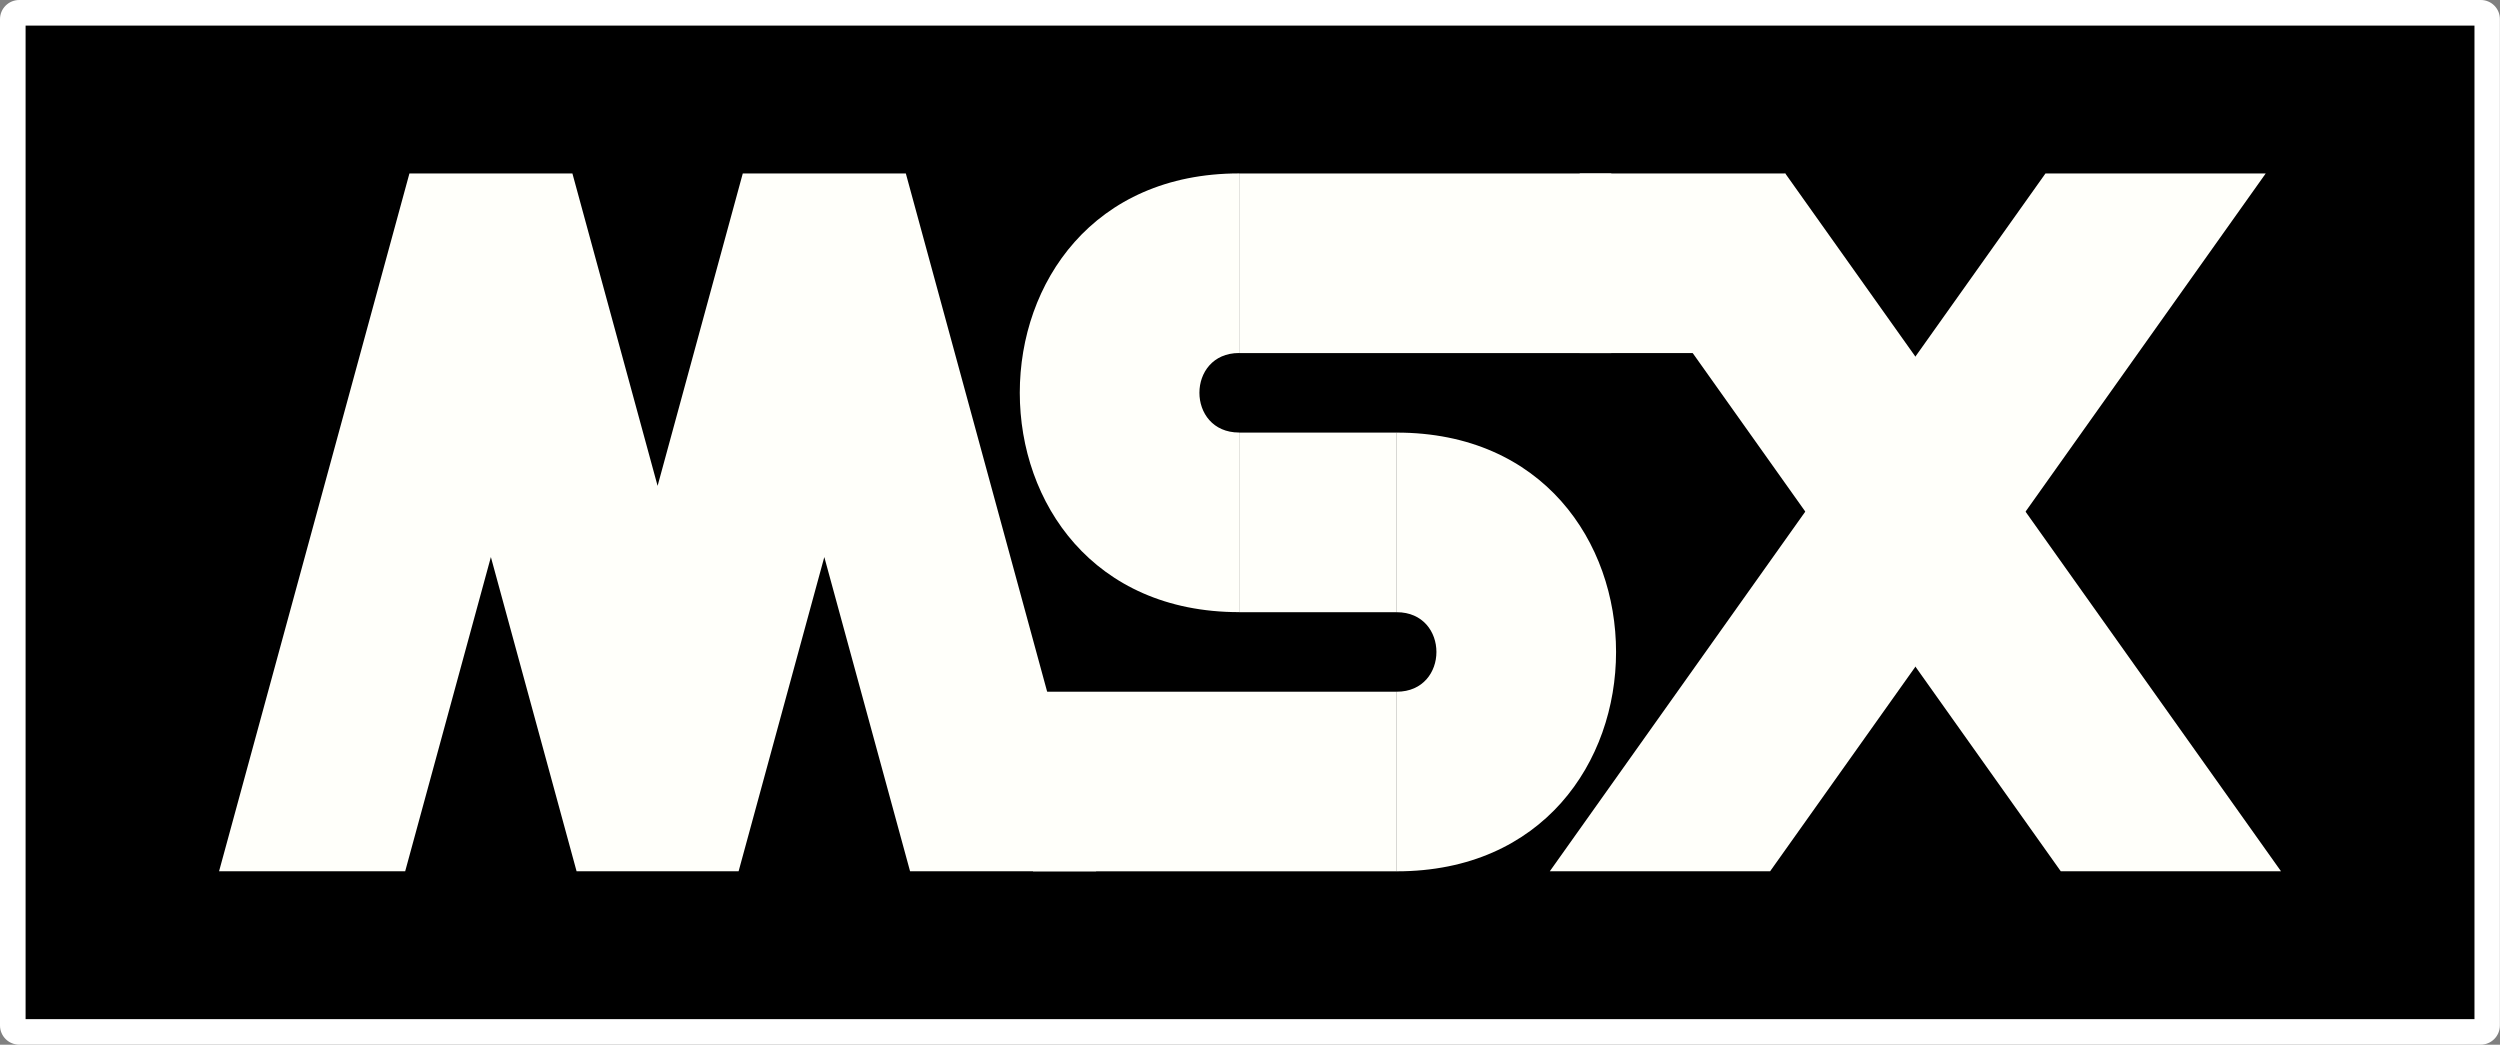 <?xml version="1.0" encoding="utf-8"?>
<!-- Generator: Adobe Illustrator 26.3.1, SVG Export Plug-In . SVG Version: 6.00 Build 0)  -->
<svg version="1.1" id="Layer_1" xmlns="http://www.w3.org/2000/svg" xmlns:xlink="http://www.w3.org/1999/xlink" x="0px" y="0px"
	 viewBox="0 0 3839 1604.3" style="enable-background:new 0 0 3839 1604.3;" xml:space="preserve">
<rect x="0" y="0" width="3839" height="1604.3" fill="#808080" stroke="none"/>
<style type="text/css">
	.st0{fill:#FFFFFA;}
	.st1{fill:#FFFFFF;}
</style>
<g>
	<g>
		<path class="st0" d="M29.5,1589.5c-8.2,0-14.8-6.6-14.8-14.8V29.5c0-8.2,6.6-14.8,14.8-14.8h3779.9c8.2,0,14.8,6.6,14.8,14.8
			v1545.2c0,8.2-6.6,14.8-14.8,14.8H29.5z"/>
		<path class="st1" d="M3809.5,29.5v9.7V1565v9.7h-9.7H39.3h-9.7v-9.7V39.3v-9.7h9.7h3760.5H3809.5 M3809.5,0h-9.6H39.3h-9.7
			C13.2,0,0,13.2,0,29.5v9.7V1565v9.7c0,16.3,13.2,29.5,29.5,29.5h9.7h3760.4h9.7c16.3,0,29.5-13.2,29.5-29.5v-9.7V39.3v-9.7
			C3839,13.2,3825.8,0,3809.5,0L3809.5,0z"/>
	</g>
	<g>
		<g>
			<rect x="34.5" y="34.5" width="3770.3" height="1535.5"/>
			<path class="st1" d="M3799.8,39.3V1565H39.3V39.3H3799.8 M3809.6,29.5h-9.7H39.3h-9.7v9.7V1565v9.7h9.7h3760.4h9.7v-9.7V39.3
				L3809.6,29.5L3809.6,29.5z"/>
		</g>
		<g>
			<g>
				<g>
					<polygon class="st0" points="2705.8,542.2 2425.8,542.2 2425.8,266.4 2741.5,266.4 					"/>
				</g>
				<g>
					<rect x="1586.3" y="1062.2" class="st0" width="558.6" height="275.8"/>
				</g>
				<g>
					<rect x="1902.8" y="664.3" class="st0" width="242.1" height="275.8"/>
				</g>
				<g>
					<path class="st0" d="M1902.8,940c-449.1,0-449.1-673.7,0-673.7c0,92,0,183.8,0,275.8c-81.3,0-81.3,122.1,0,122.1
						C1902.8,756.3,1902.8,848.2,1902.8,940z"/>
				</g>
				<g>
					<path class="st0" d="M2144.8,664.3c449.1,0,449.1,673.7,0,673.7c0-92,0-183.8,0-275.8c81.3,0,81.3-122.1,0-122.1
						C2144.8,848.2,2144.8,756.3,2144.8,664.3z"/>
				</g>
				<g>
					<polygon class="st0" points="3502.7,1337.9 2741.5,266.4 2501.6,404.6 3164.5,1337.9 					"/>
				</g>
				<g>
					<polygon class="st0" points="2379.9,1337.9 3141,266.4 3479.2,266.4 2718.2,1337.9 					"/>
				</g>
				<g>
					<rect x="1902.8" y="266.4" class="st0" width="571.5" height="275.8"/>
				</g>
				<g>
					<polygon class="st0" points="622.2,1337.9 753.8,855.4 885.4,1337.9 1134.2,1337.9 1265.8,855.4 1397.5,1337.9 1683.2,1337.9 
						1391,266.4 1140.6,266.4 1009.8,746.1 879,266.4 628.7,266.4 336.4,1337.9 					"/>
				</g>
			</g>
		</g>
	</g>
</g>
</svg>
